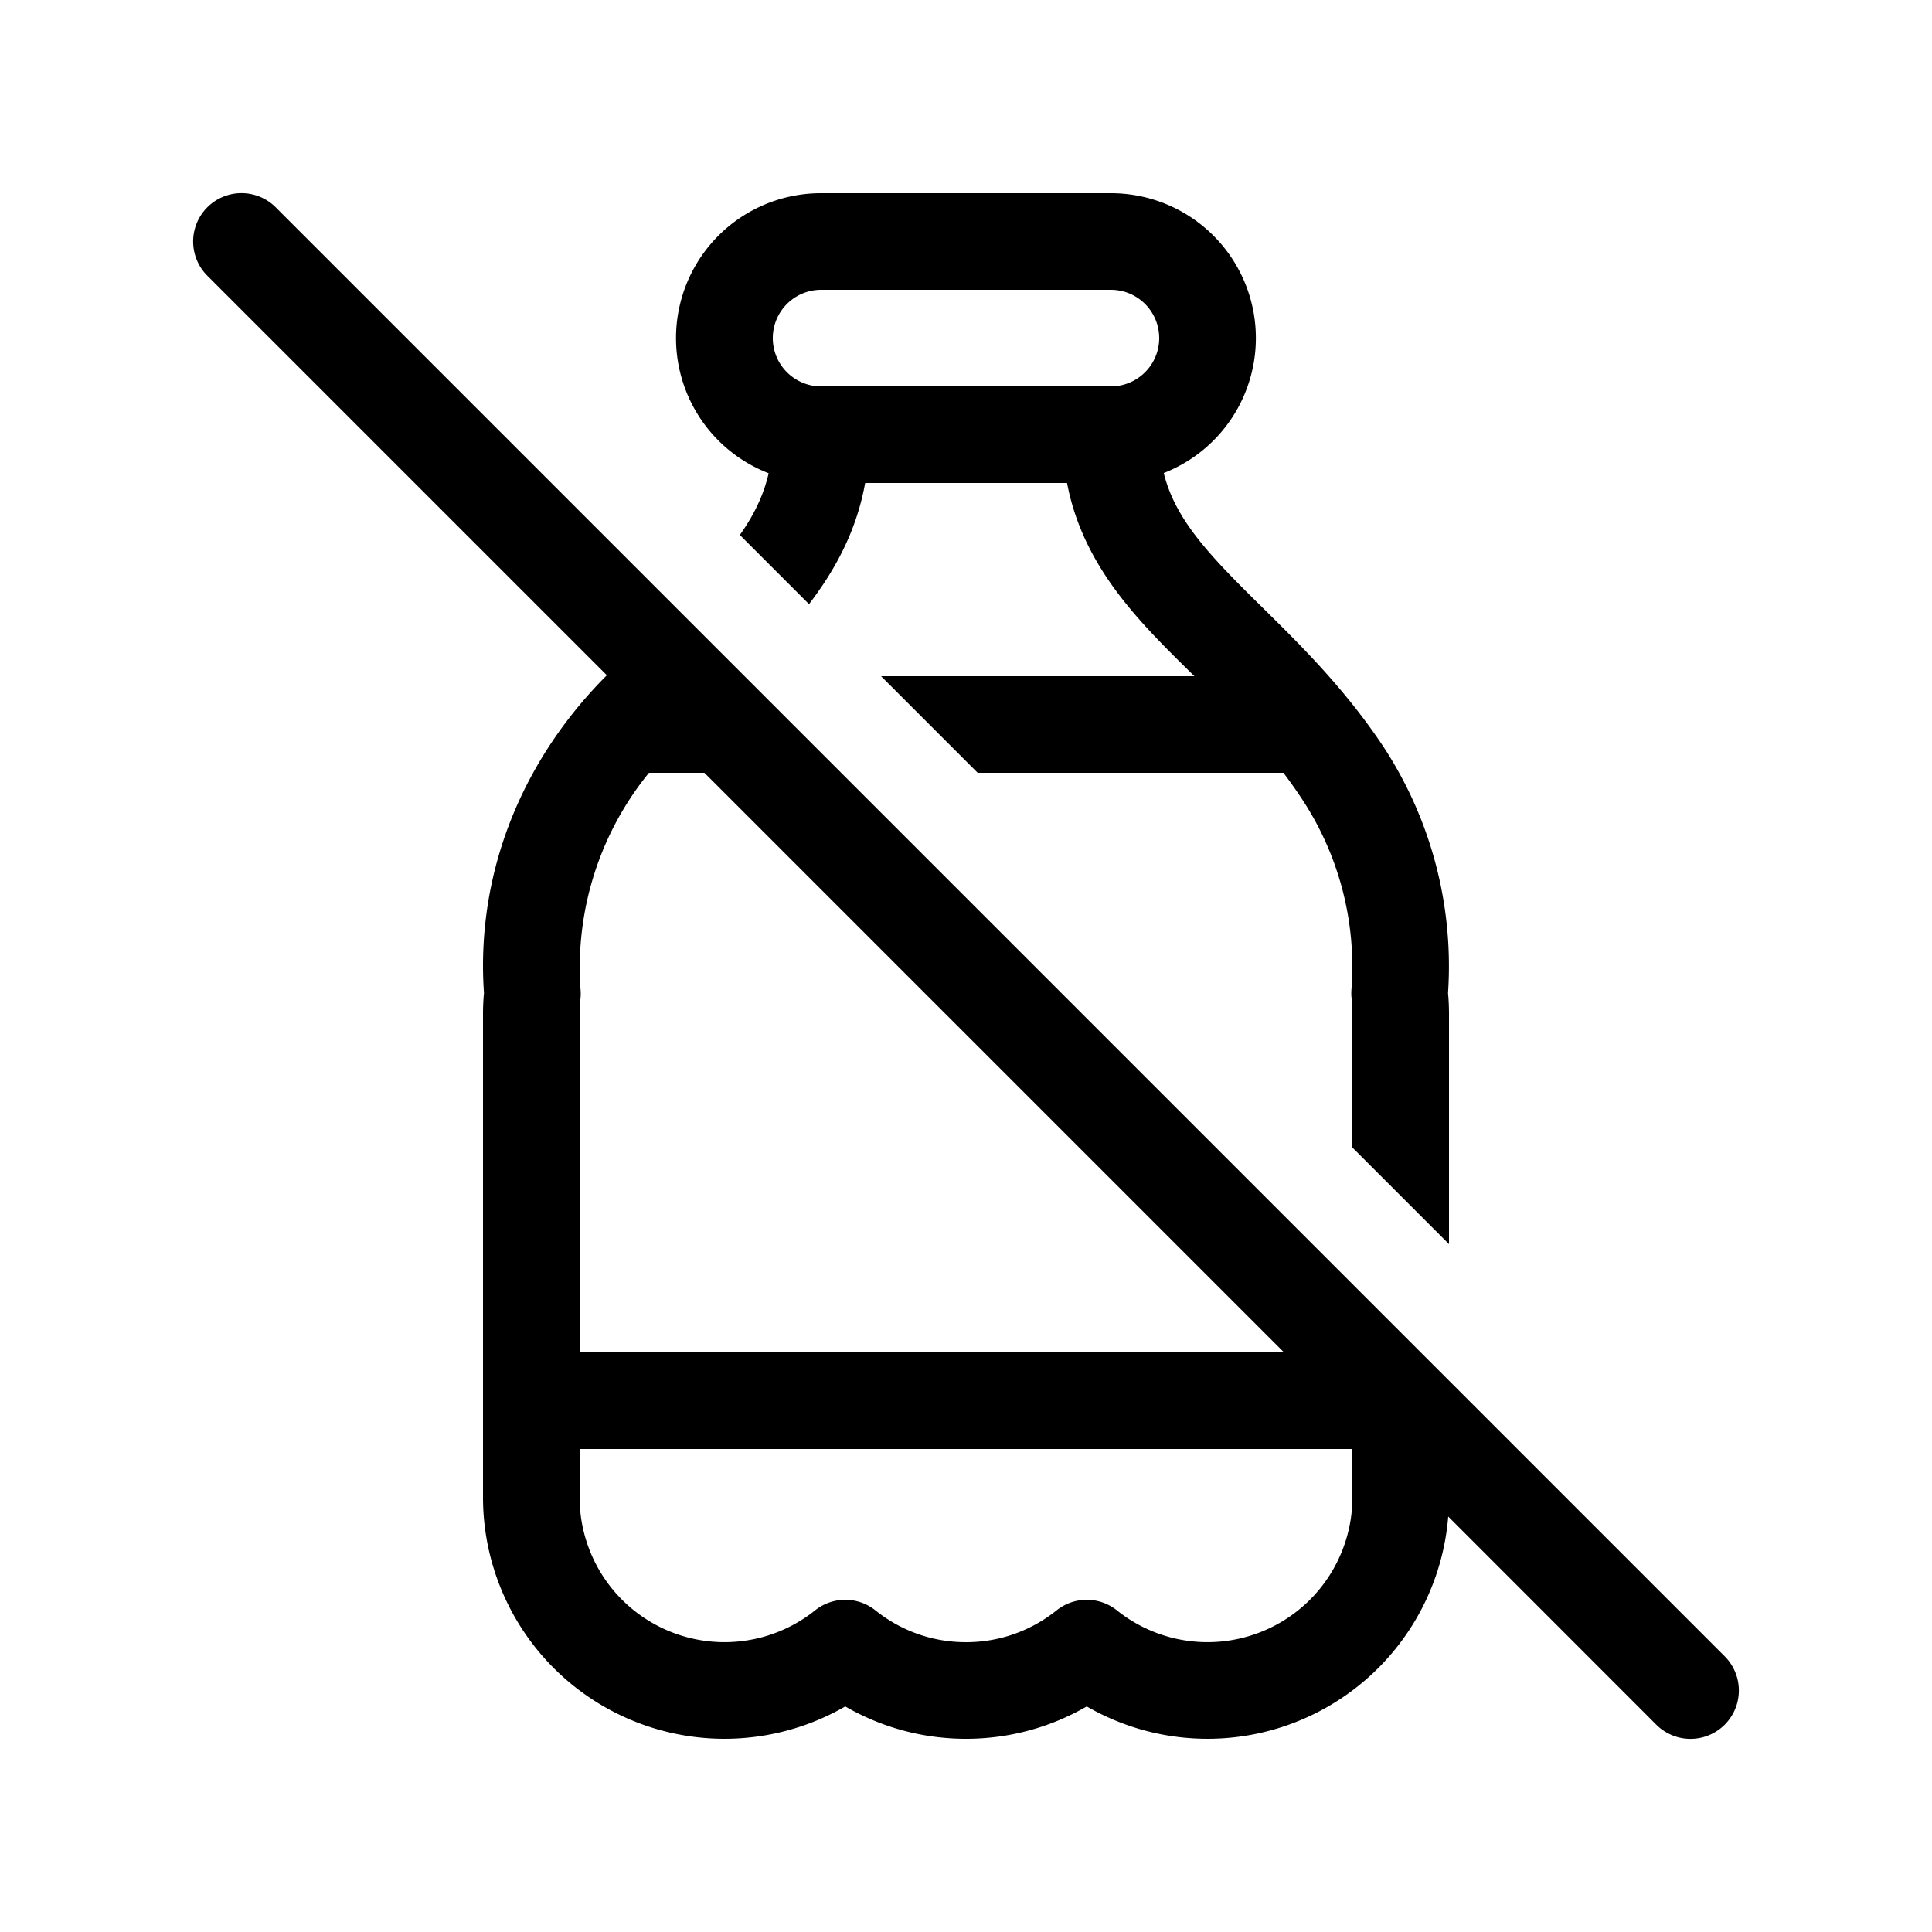 <svg xmlns="http://www.w3.org/2000/svg" width="20" height="20" viewBox="0 0 20 20"><path d="M6.282 6.99 2.146 2.854a.5.5 0 1 1 .708-.708l15 15a.5.5 0 0 1-.708.708l-2.154-2.155a2.5 2.5 0 0 1-3.742 1.966A2.49 2.49 0 0 1 10 18a2.49 2.49 0 0 1-1.25-.335A2.5 2.5 0 0 1 5 15.5v-5c0-.074.003-.147.01-.22A4.11 4.11 0 0 1 5 10c0-1.167.492-2.22 1.282-3.01Zm7.01 7.01-6-6h-.574a3.191 3.191 0 0 0-.708 2.246.5.5 0 0 1-.001.093A1.526 1.526 0 0 0 6 10.5V14h7.293ZM6 15v.5a1.5 1.5 0 0 0 2.437 1.171.5.5 0 0 1 .626 0c.257.206.582.329.937.329.355 0 .68-.123.937-.329a.5.5 0 0 1 .626 0A1.5 1.5 0 0 0 14 15.5V15H6Zm8-4.5v1.379l1 1V10.5c0-.074-.003-.147-.01-.22a4.144 4.144 0 0 0-.674-2.558c-.398-.596-.853-1.044-1.236-1.422l-.01-.01c-.546-.537-.902-.906-1.023-1.393A1.5 1.5 0 0 0 11.5 2h-3a1.5 1.5 0 0 0-.543 2.899c-.053.23-.153.434-.298.639l.716.716c.27-.354.491-.755.581-1.254h2.09c.165.864.744 1.434 1.277 1.959l.042.041H9.121l1 1h3.165a5.206 5.206 0 0 1 .193.273 3.148 3.148 0 0 1 .511 1.973.501.501 0 0 0 .002.093c.005.053.008.106.008.161ZM8.5 4a.5.5 0 0 1 0-1h3a.5.5 0 0 1 0 1h-3Z"/></svg>